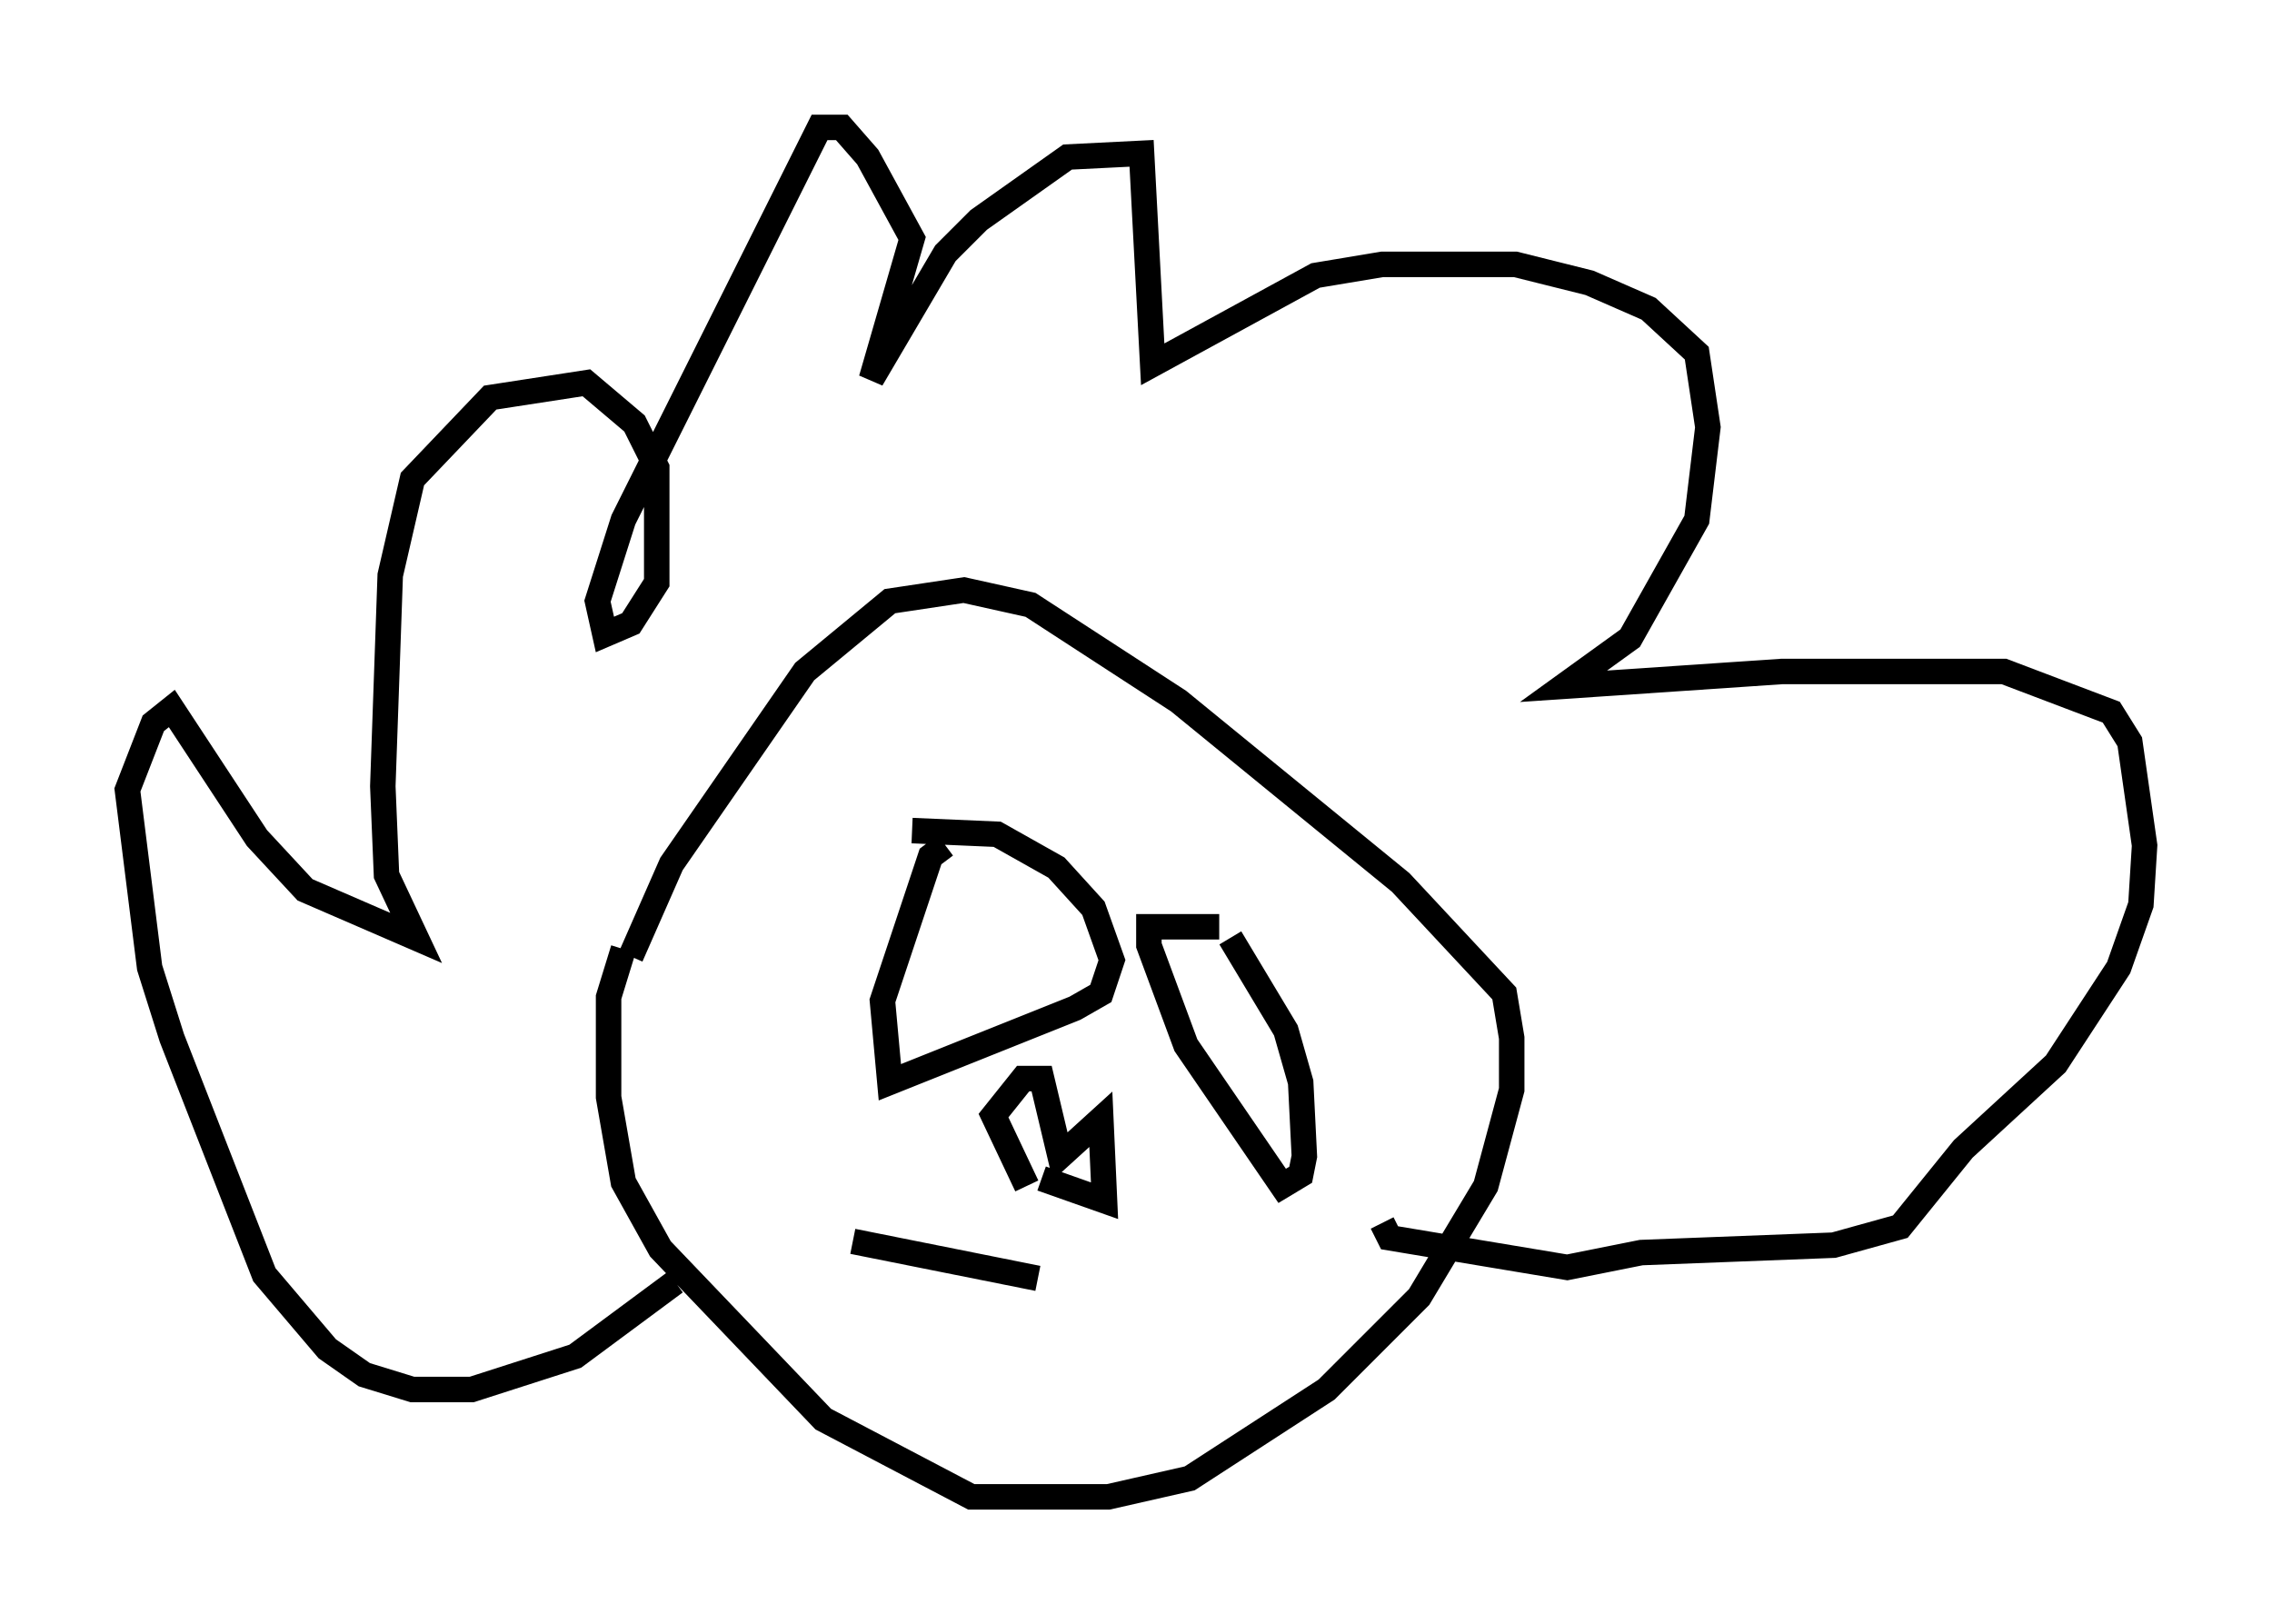 <?xml version="1.0" encoding="utf-8" ?>
<svg baseProfile="full" height="63.743" version="1.1" width="89.162" xmlns="http://www.w3.org/2000/svg" xmlns:ev="http://www.w3.org/2001/xml-events" xmlns:xlink="http://www.w3.org/1999/xlink"><defs /><rect fill="white" height="63.743" width="89.162" x="0" y="0" /><path d="M24.609, 39.134 m0.145, -1.598 l1.598, -3.631 5.229, -7.553 l3.341, -2.76 2.905, -0.436 l2.615, 0.581 5.81, 3.777 l8.715, 7.117 4.067, 4.358 l0.291, 1.743 0.0, 2.034 l-1.017, 3.777 -2.615, 4.358 l-3.631, 3.631 -5.374, 3.486 l-3.196, 0.726 -5.374, 0.0 l-5.81, -3.05 -6.391, -6.682 l-1.453, -2.615 -0.581, -3.341 l0.0, -3.922 0.581, -1.888 m2.034, 13.073 l-3.922, 2.905 -4.067, 1.307 l-2.324, 0.0 -1.888, -0.581 l-1.453, -1.017 -2.469, -2.905 l-3.631, -9.296 -0.872, -2.76 l-0.872, -6.972 1.017, -2.615 l0.726, -0.581 3.341, 5.084 l1.888, 2.034 4.358, 1.888 l-1.162, -2.469 -0.145, -3.486 l0.291, -8.279 0.872, -3.777 l3.05, -3.196 3.777, -0.581 l1.888, 1.598 0.872, 1.743 l0.0, 4.503 -1.017, 1.598 l-1.017, 0.436 -0.291, -1.307 l1.017, -3.196 7.698, -15.397 l0.872, 0.0 1.017, 1.162 l1.743, 3.196 -1.598, 5.52 l2.905, -4.939 1.307, -1.307 l3.486, -2.469 2.905, -0.145 l0.436, 8.279 6.391, -3.486 l2.615, -0.436 5.229, 0.0 l2.905, 0.726 2.324, 1.017 l1.888, 1.743 0.436, 2.905 l-0.436, 3.631 -2.615, 4.648 l-2.615, 1.888 8.57, -0.581 l8.715, 0.0 4.212, 1.598 l0.726, 1.162 0.581, 4.067 l-0.145, 2.324 -0.872, 2.469 l-2.469, 3.777 -3.631, 3.341 l-2.469, 3.05 -2.615, 0.726 l-7.553, 0.291 -2.905, 0.581 l-6.972, -1.162 -0.291, -0.581 m-13.944, -1.453 l-1.307, -2.76 1.162, -1.453 l0.726, 0.0 0.726, 3.05 l1.598, -1.453 0.145, 3.196 l-2.469, -0.872 m-5.084, -13.654 l3.341, 0.145 2.324, 1.307 l1.453, 1.598 0.726, 2.034 l-0.436, 1.307 -1.017, 0.581 l-7.263, 2.905 -0.291, -3.196 l1.888, -5.665 0.581, -0.436 m11.184, 3.631 l2.179, 3.631 0.581, 2.034 l0.145, 2.905 -0.145, 0.726 l-0.726, 0.436 -3.777, -5.52 l-1.453, -3.922 0.0, -0.726 l2.76, 0.0 m-14.38, 12.346 l7.263, 1.453 " fill="none" stroke="black" stroke-width="1" /></svg>